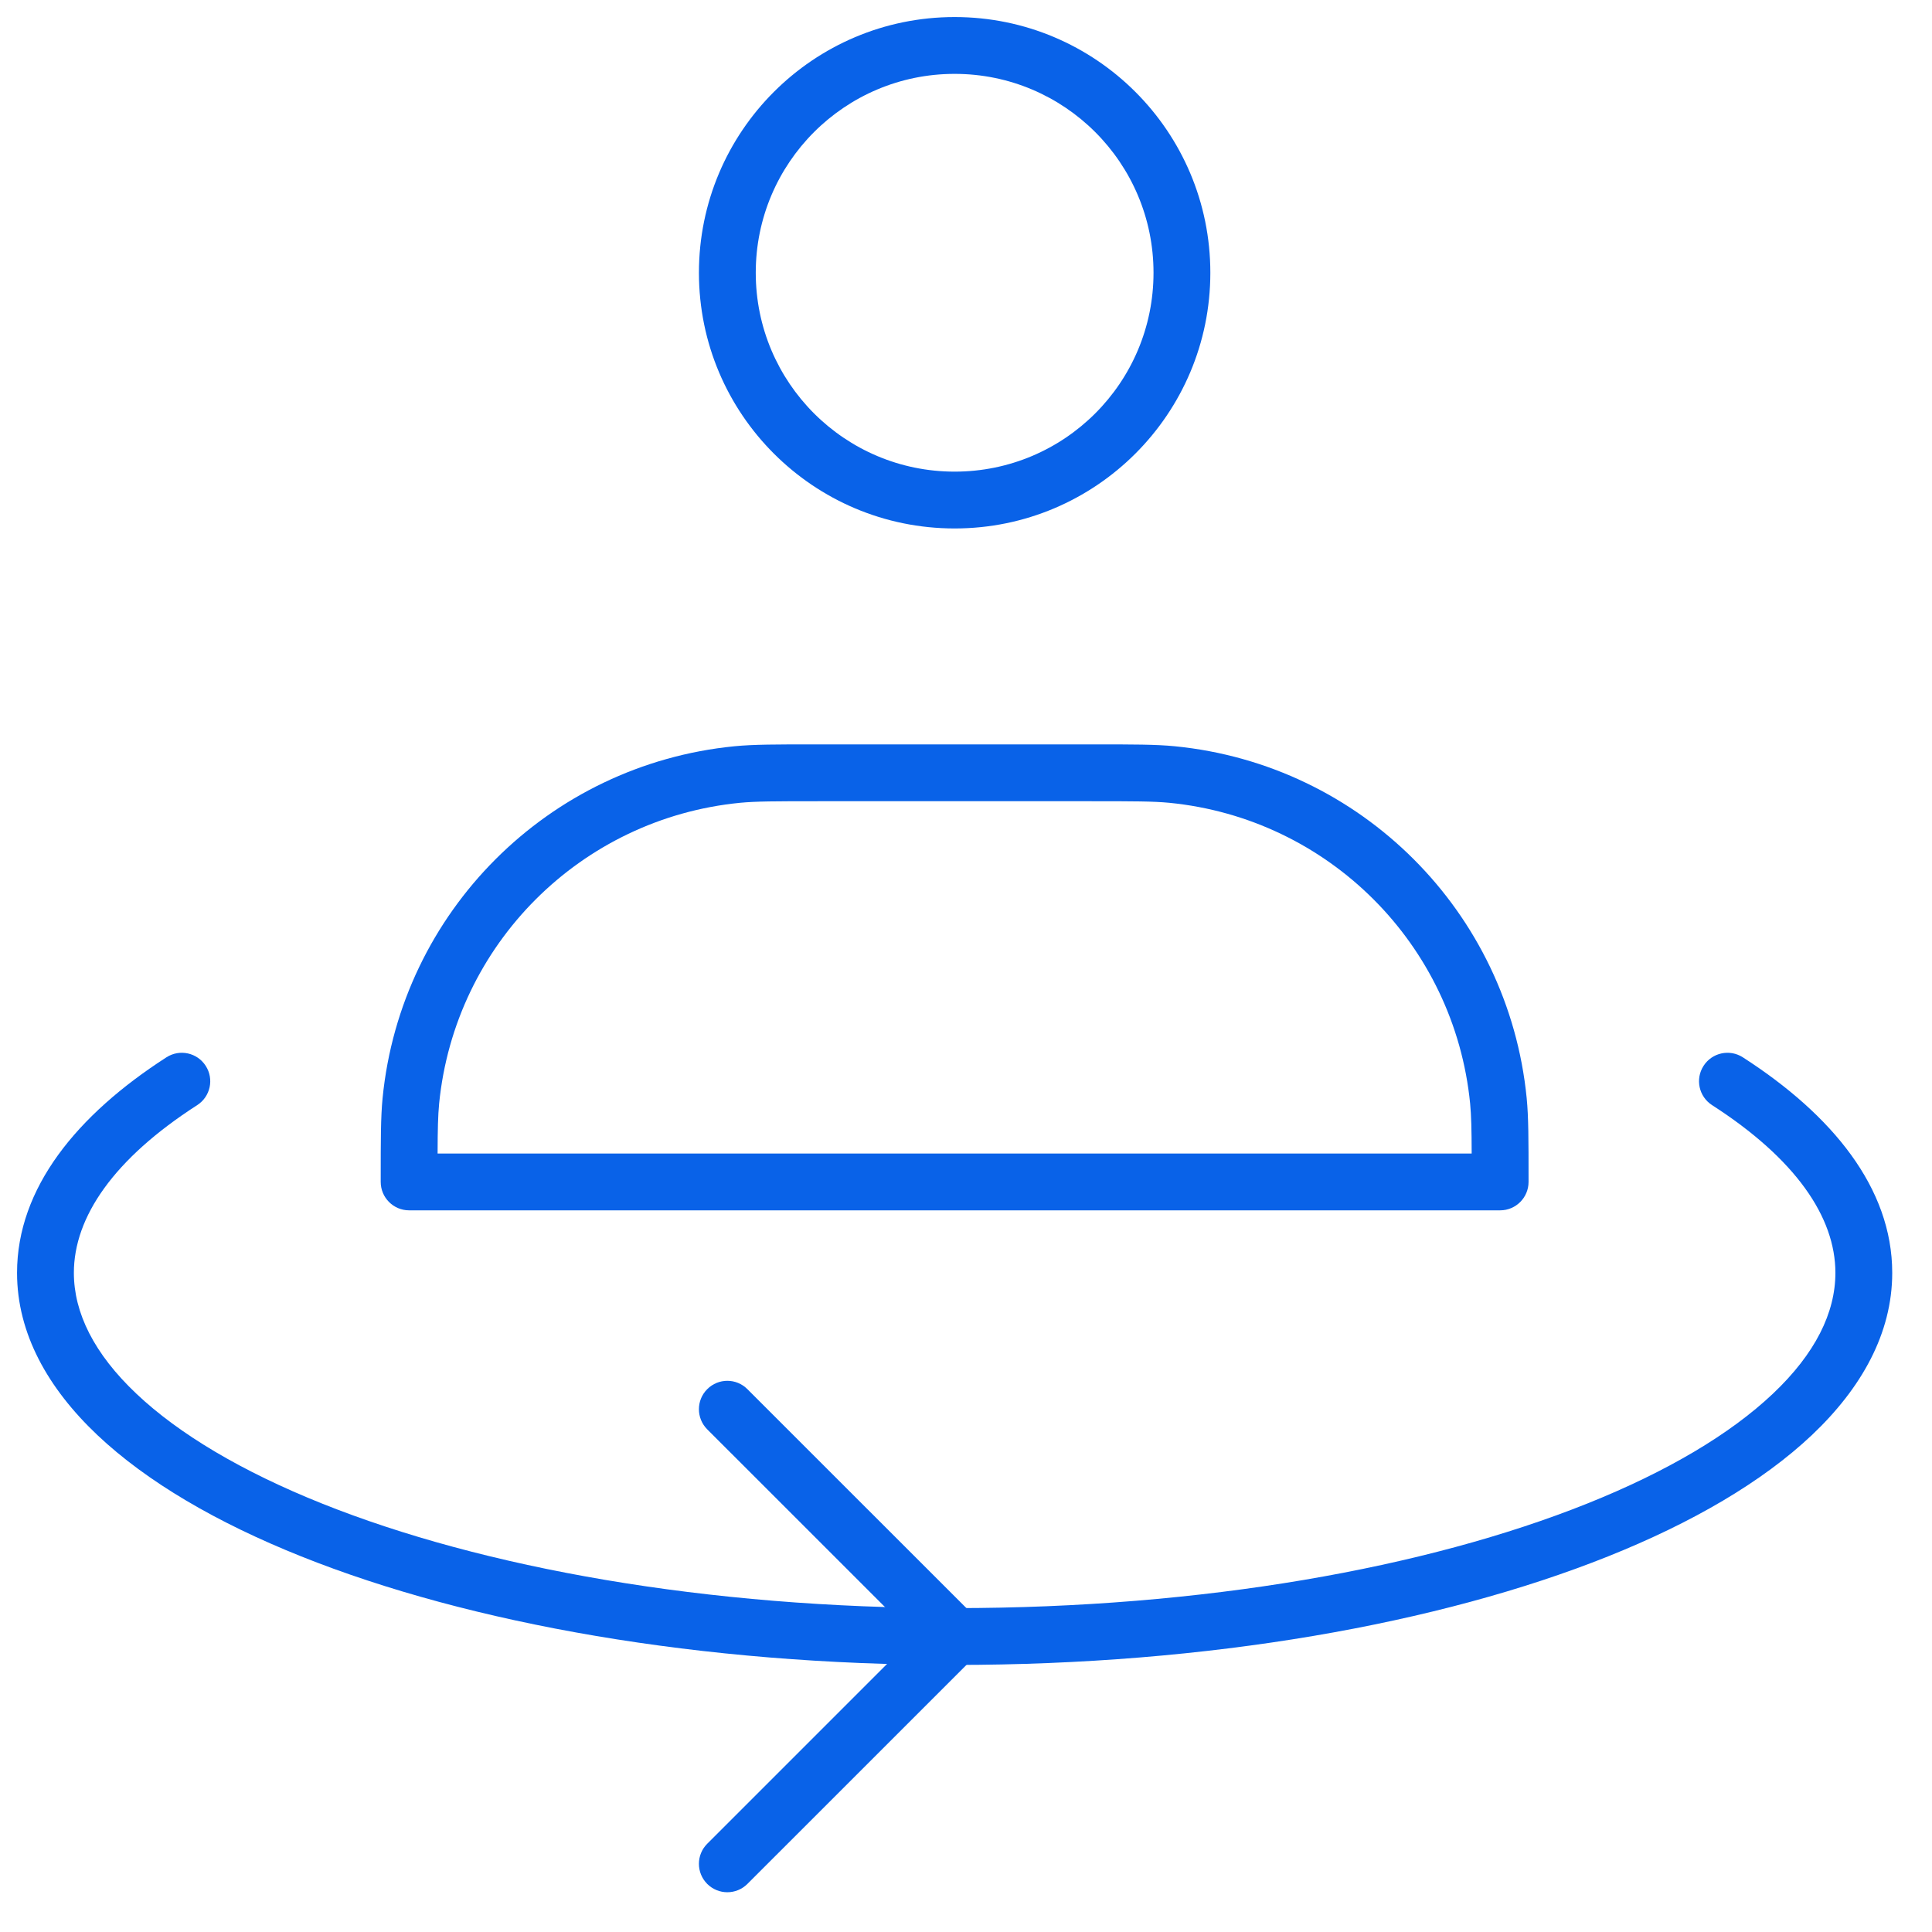 <svg width="34" height="34" viewBox="0 0 34 34" fill="none" xmlns="http://www.w3.org/2000/svg">
<path fill-rule="evenodd" clip-rule="evenodd" d="M12.3 4.8C12.3 2.315 14.315 0.3 16.8 0.3C19.285 0.3 21.3 2.315 21.3 4.8C21.3 7.285 19.285 9.3 16.8 9.3C14.315 9.3 12.3 7.285 12.3 4.8ZM16.8 1.3C14.867 1.3 13.3 2.867 13.3 4.8C13.3 6.733 14.867 8.3 16.8 8.3C18.733 8.3 20.3 6.733 20.3 4.8C20.3 2.867 18.733 1.3 16.8 1.3Z" fill="#0962E8"/>
<path fill-rule="evenodd" clip-rule="evenodd" d="M14.362 13.1H19.238C19.945 13.1 20.339 13.1 20.676 13.133C23.952 13.456 26.544 16.048 26.867 19.324C26.9 19.661 26.9 20.055 26.9 20.762V20.8C26.9 21.076 26.676 21.3 26.4 21.3H7.2C6.924 21.3 6.7 21.076 6.7 20.8L6.7 20.762C6.7 20.055 6.7 19.661 6.733 19.324C7.056 16.048 9.648 13.456 12.924 13.133C13.261 13.1 13.655 13.1 14.362 13.1ZM13.022 14.128C10.22 14.404 8.004 16.62 7.728 19.422C7.708 19.632 7.702 19.876 7.701 20.3H25.899C25.898 19.876 25.892 19.632 25.872 19.422C25.596 16.62 23.38 14.404 20.578 14.128C20.296 14.101 19.955 14.1 19.2 14.1H14.4C13.645 14.1 13.304 14.101 13.022 14.128Z" fill="#0962E8"/>
<path fill-rule="evenodd" clip-rule="evenodd" d="M3.62 18.757C3.77 18.989 3.703 19.298 3.471 19.448C2.002 20.393 1.3 21.418 1.3 22.4C1.3 23.102 1.654 23.822 2.401 24.528C3.149 25.236 4.259 25.897 5.672 26.462C8.495 27.591 12.429 28.3 16.8 28.3C21.171 28.3 25.105 27.591 27.928 26.462C29.341 25.897 30.451 25.236 31.199 24.528C31.946 23.822 32.3 23.102 32.3 22.4C32.3 21.418 31.598 20.393 30.129 19.448C29.897 19.298 29.83 18.989 29.98 18.757C30.129 18.525 30.438 18.457 30.671 18.607C32.245 19.62 33.3 20.907 33.3 22.4C33.3 23.466 32.758 24.43 31.886 25.255C31.015 26.078 29.782 26.797 28.299 27.39C25.331 28.577 21.266 29.3 16.8 29.3C12.334 29.3 8.269 28.577 5.301 27.39C3.818 26.797 2.585 26.078 1.714 25.255C0.842 24.43 0.3 23.466 0.3 22.4C0.3 20.907 1.355 19.62 2.929 18.607C3.162 18.457 3.471 18.525 3.62 18.757Z" fill="#0962E8"/>
<path fill-rule="evenodd" clip-rule="evenodd" d="M12.446 24.447C12.642 24.251 12.958 24.251 13.153 24.447L17.154 28.447C17.349 28.642 17.349 28.958 17.154 29.154L13.153 33.154C12.958 33.349 12.642 33.349 12.446 33.154C12.251 32.958 12.251 32.642 12.446 32.447L16.093 28.8L12.446 25.154C12.251 24.958 12.251 24.642 12.446 24.447Z" fill="#0962E8"/>
</svg>
